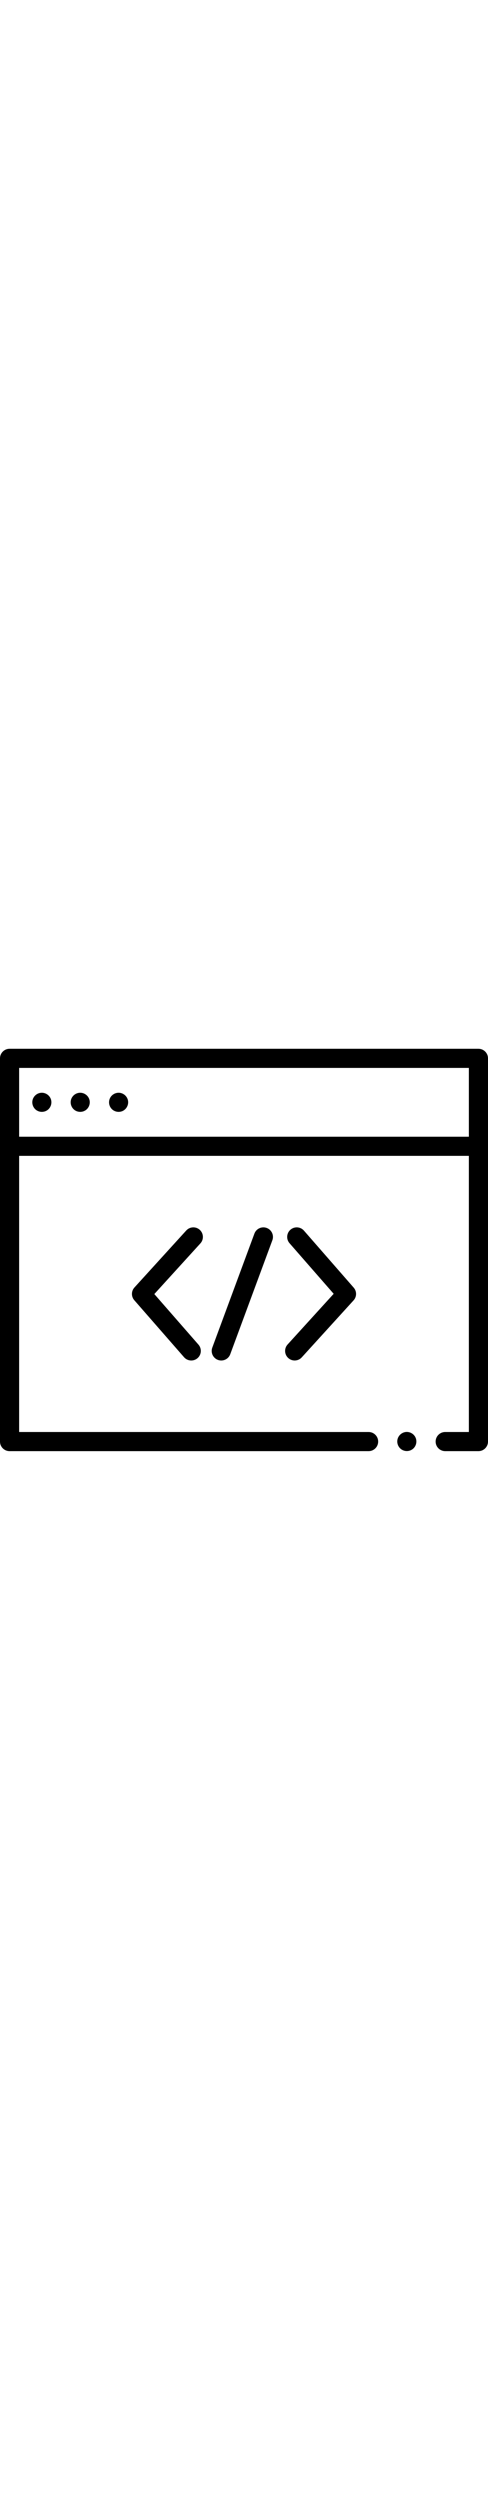 <svg viewBox="0 -45 512 512" width="100" xmlns="http://www.w3.org/2000/svg" id="dev"><path d="m501.961 0h-491.922c-5.543 0-10.039 4.496-10.039 10.039v401.84c0 5.543 4.496 10.039 10.039 10.039h376.688c5.543 0 10.039-4.496 10.039-10.039 0-5.543-4.496-10.039-10.039-10.039h-366.648v-289.547h471.844v289.547h-24.832c-5.543 0-10.039 4.496-10.039 10.039 0 5.543 4.496 10.039 10.039 10.039h34.871c5.543 0 10.039-4.496 10.039-10.039v-401.84c0-5.543-4.496-10.039-10.039-10.039zm-481.883 92.215v-72.137h471.844v72.137zm0 0"/><path d="m93.434 52.309c-1.652-4.004-5.848-6.555-10.164-6.16-4.078.371-7.586 3.266-8.738 7.191-1.176 4.031.375 8.523 3.793 10.965 3.344 2.391 7.914 2.477 11.352.227 3.98-2.602 5.574-7.828 3.758-12.223zm0 0"/><path d="m53.176 52.309c-1.629-3.945-5.723-6.484-9.977-6.172-4.156.301-7.754 3.211-8.922 7.203-1.148 3.918.281 8.285 3.523 10.77 3.375 2.582 8.145 2.742 11.684.383 3.93-2.617 5.496-7.82 3.691-12.184zm0 0"/><path d="m134.273 54.184c-.836-4.129-4.238-7.359-8.41-7.969-4.191-.613-8.434 1.578-10.355 5.344-1.914 3.742-1.273 8.367 1.594 11.445 2.824 3.027 7.352 3.988 11.172 2.414 4.348-1.793 6.938-6.617 6-11.234zm0 0"/><path d="m302.41 324.258c1.922 1.75 4.34 2.613 6.75 2.613 2.73 0 5.449-1.105 7.43-3.281l54.367-59.77c3.43-3.77 3.488-9.516.133-13.355l-52.191-59.77c-3.648-4.176-9.988-4.605-14.164-.957-4.176 3.645-4.605 9.988-.957 14.164l46.305 53.027-48.344 53.148c-3.73 4.102-3.434 10.449.672 14.18zm0 0"/><path d="m209.59 189.871c-4.098-3.73-10.449-3.43-14.18.672l-54.367 59.77c-3.43 3.77-3.488 9.516-.133 13.359l52.191 59.766c1.984 2.273 4.766 3.434 7.562 3.434 2.344 0 4.699-.812 6.602-2.477 4.176-3.648 4.605-9.988.957-14.164l-46.305-53.027 48.344-53.148c3.73-4.102 3.434-10.449-.672-14.184zm0 0"/><path d="m266.918 193.816-44.188 119.535c-1.922 5.203.734 10.977 5.934 12.898 1.148.426 2.324.625 3.48.625 4.082 0 7.922-2.508 9.418-6.559l44.191-119.535c1.922-5.203-.734-10.977-5.938-12.898-5.199-1.922-10.973.734-12.898 5.934zm0 0"/><path d="m436.102 407.965c-1.629-3.945-5.719-6.48-9.984-6.172-4.227.309-7.871 3.336-8.977 7.418-1.082 3.98.488 8.367 3.852 10.758 3.402 2.418 8.023 2.48 11.484.145 3.902-2.641 5.418-7.809 3.625-12.148zm0 0"/></svg>